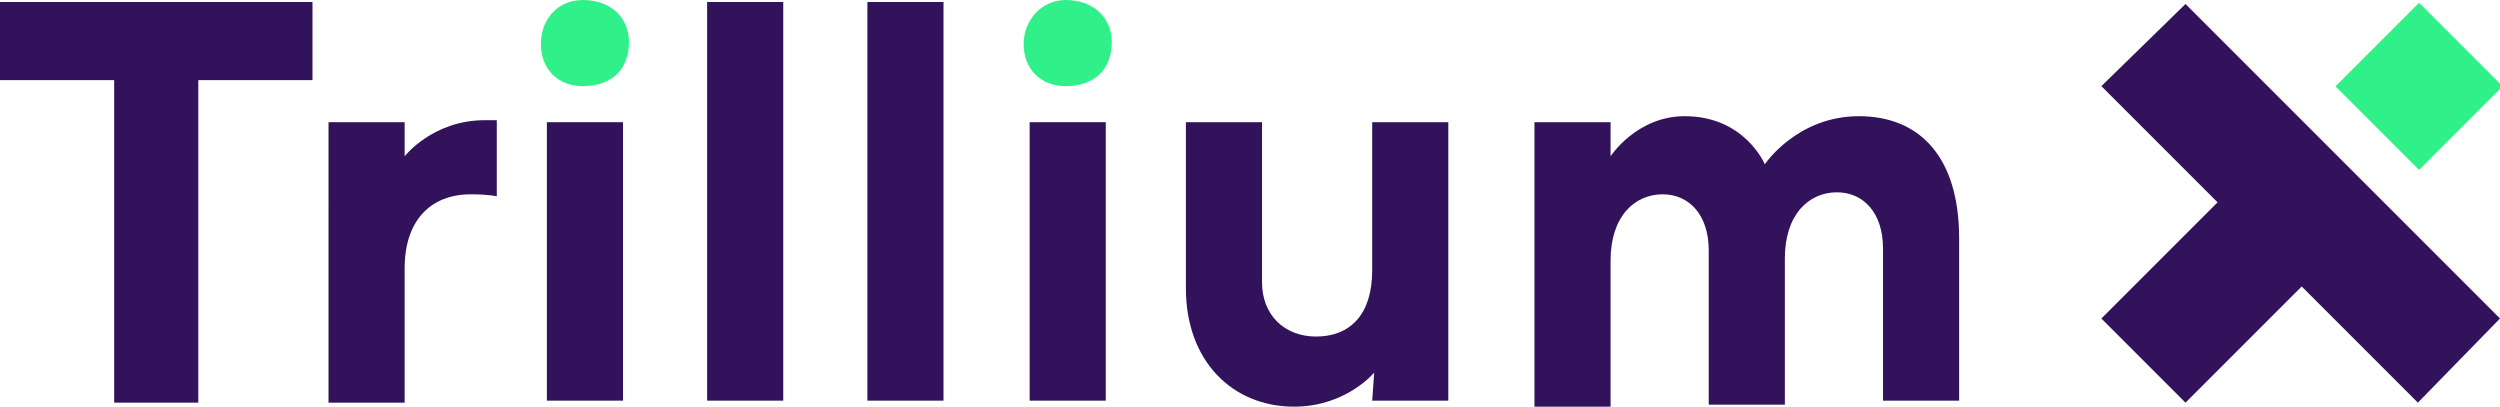 <!-- Generator: Adobe Illustrator 25.2.0, SVG Export Plug-In  -->
<svg version="1.1" xmlns="http://www.w3.org/2000/svg" xmlns:xlink="http://www.w3.org/1999/xlink" x="0px" y="0px" width="124.8px"
	 height="20.3px" viewBox="0 0 124.8 20.3" style="overflow:visible;enable-background:new 0 0 124.8 20.3;" xml:space="preserve">
<style type="text/css">
	.st0{fill:#32135B;}
	.st1{fill:#30F189;}
</style>
<defs>
</defs>
<g>
	<polygon class="st0" points="119,10.1 116.9,8 109.1,0.2 104.9,4.3 110.7,10.1 104.9,15.9 109.1,20.1 114.9,14.3 120.7,20.1 
		124.8,15.9 	"/>
	<rect x="117.8" y="1.4" transform="matrix(0.707 -0.707 0.707 0.707 32.315 86.605)" class="st1" width="5.9" height="5.9"/>
	<polygon class="st0" points="0,0.1 0,4 5.7,4 5.7,20.1 9.9,20.1 9.9,4 15.6,4 15.6,0.1 	"/>
	<g>
		<path class="st0" d="M24.8,9.8c0,0-0.4-0.1-1.3-0.1c-2,0-3.3,1.3-3.3,3.7v6.7h-3.8V6.1h3.8v1.7c0,0,1.4-1.8,4-1.8h0.6L24.8,9.8
			L24.8,9.8z"/>
		<path class="st1" d="M29.1,4.3c-1.3,0-2.1-0.9-2.1-2.1S27.8,0,29.1,0c1.4,0,2.3,0.9,2.3,2.1C31.4,3.4,30.6,4.3,29.1,4.3"/>
	</g>
	<rect x="27.3" y="6.1" class="st0" width="3.8" height="13.9"/>
	<rect x="35.3" y="0.1" class="st0" width="3.8" height="19.9"/>
	<rect x="43.3" y="0.1" class="st0" width="3.8" height="19.9"/>
	<g>
		<path class="st1" d="M53.2,4.3c-1.3,0-2.1-0.9-2.1-2.1S52,0,53.2,0c1.4,0,2.3,0.9,2.3,2.1C55.5,3.4,54.7,4.3,53.2,4.3"/>
	</g>
	<rect x="51.4" y="6.1" class="st0" width="3.8" height="13.9"/>
	<path class="st0" d="M68.6,18.6c0,0-1.4,1.7-4,1.7c-3.1,0-5.4-2.3-5.4-5.9V6.1h3.8v8c0,1.6,1.1,2.7,2.7,2.7c1.7,0,2.8-1.1,2.8-3.3
		V6.1h3.8v13.9h-3.8L68.6,18.6L68.6,18.6z"/>
	<path class="st0" d="M94,12.4c0-1.8-1-2.8-2.3-2.8c-1.4,0-2.6,1.1-2.6,3.3v7.3h-3.8v-7.7c0-1.8-1-2.8-2.3-2.8
		c-1.4,0-2.6,1.1-2.6,3.3v7.3h-3.8V6.1h3.8v1.7c0,0,1.3-2,3.7-2c3,0,4,2.4,4,2.4s1.6-2.4,4.7-2.4c3,0,5,2,5,6.1v8.1H94V12.4z"/>
</g>
</svg>
